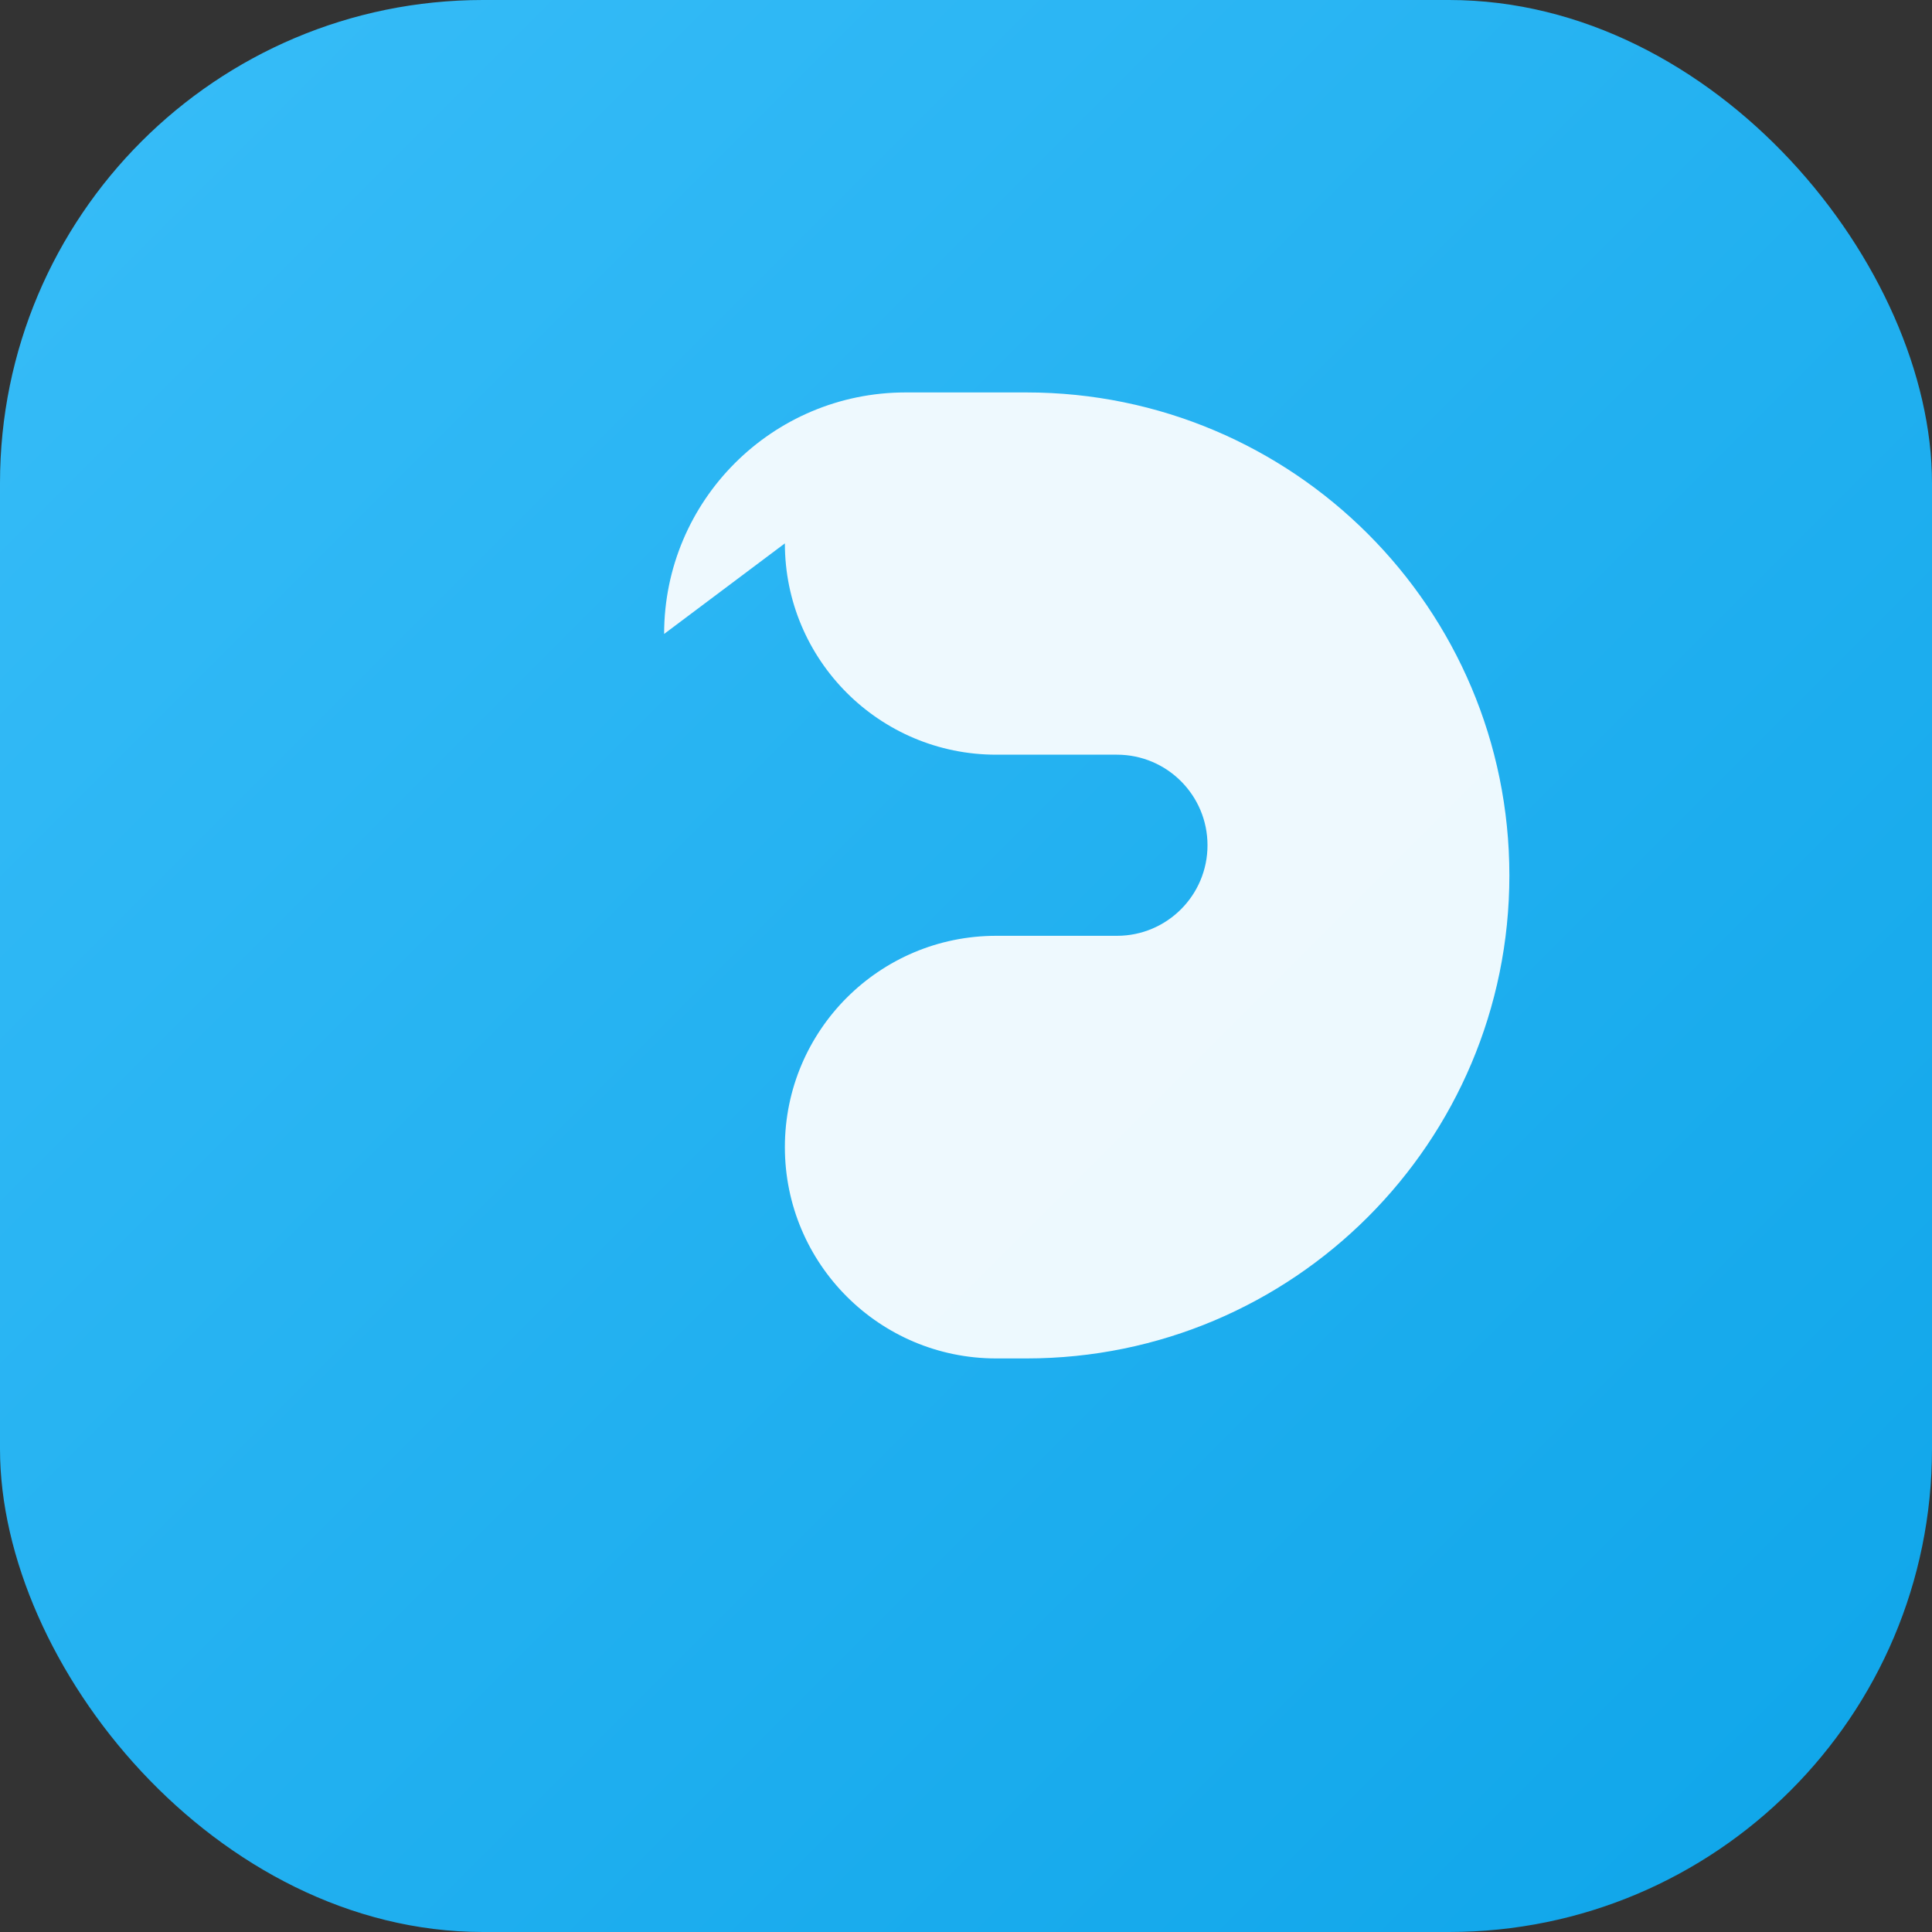 <svg xmlns="http://www.w3.org/2000/svg" viewBox="0 0 64 64" role="img" aria-labelledby="title">
  <rect x="0" y="0" width="64" height="64" fill="#333333" stroke="none"/>
  <title>COSOS icon</title>
  <defs>
    <linearGradient id="g" x1="0%" y1="0%" x2="100%" y2="100%">
      <stop offset="0%" stop-color="#38bdf8" />
      <stop offset="100%" stop-color="#0ea5e9" />
    </linearGradient>
  </defs>
  <rect width="64" height="64" rx="16" fill="url(#g)" />
  <path d="M22 21c0-4.418 3.582-8 8-8h4c8.837 0 16 7.163 16 16s-7.163 16-16 16h-1c-3.866 0-7-3.134-7-7 0-3.866 3.134-7 7-7h4c1.657 0 3-1.343 3-3s-1.343-3-3-3h-4c-3.866 0-7-3.134-7-7z" fill="#ffffff" opacity="0.92" />
</svg>
